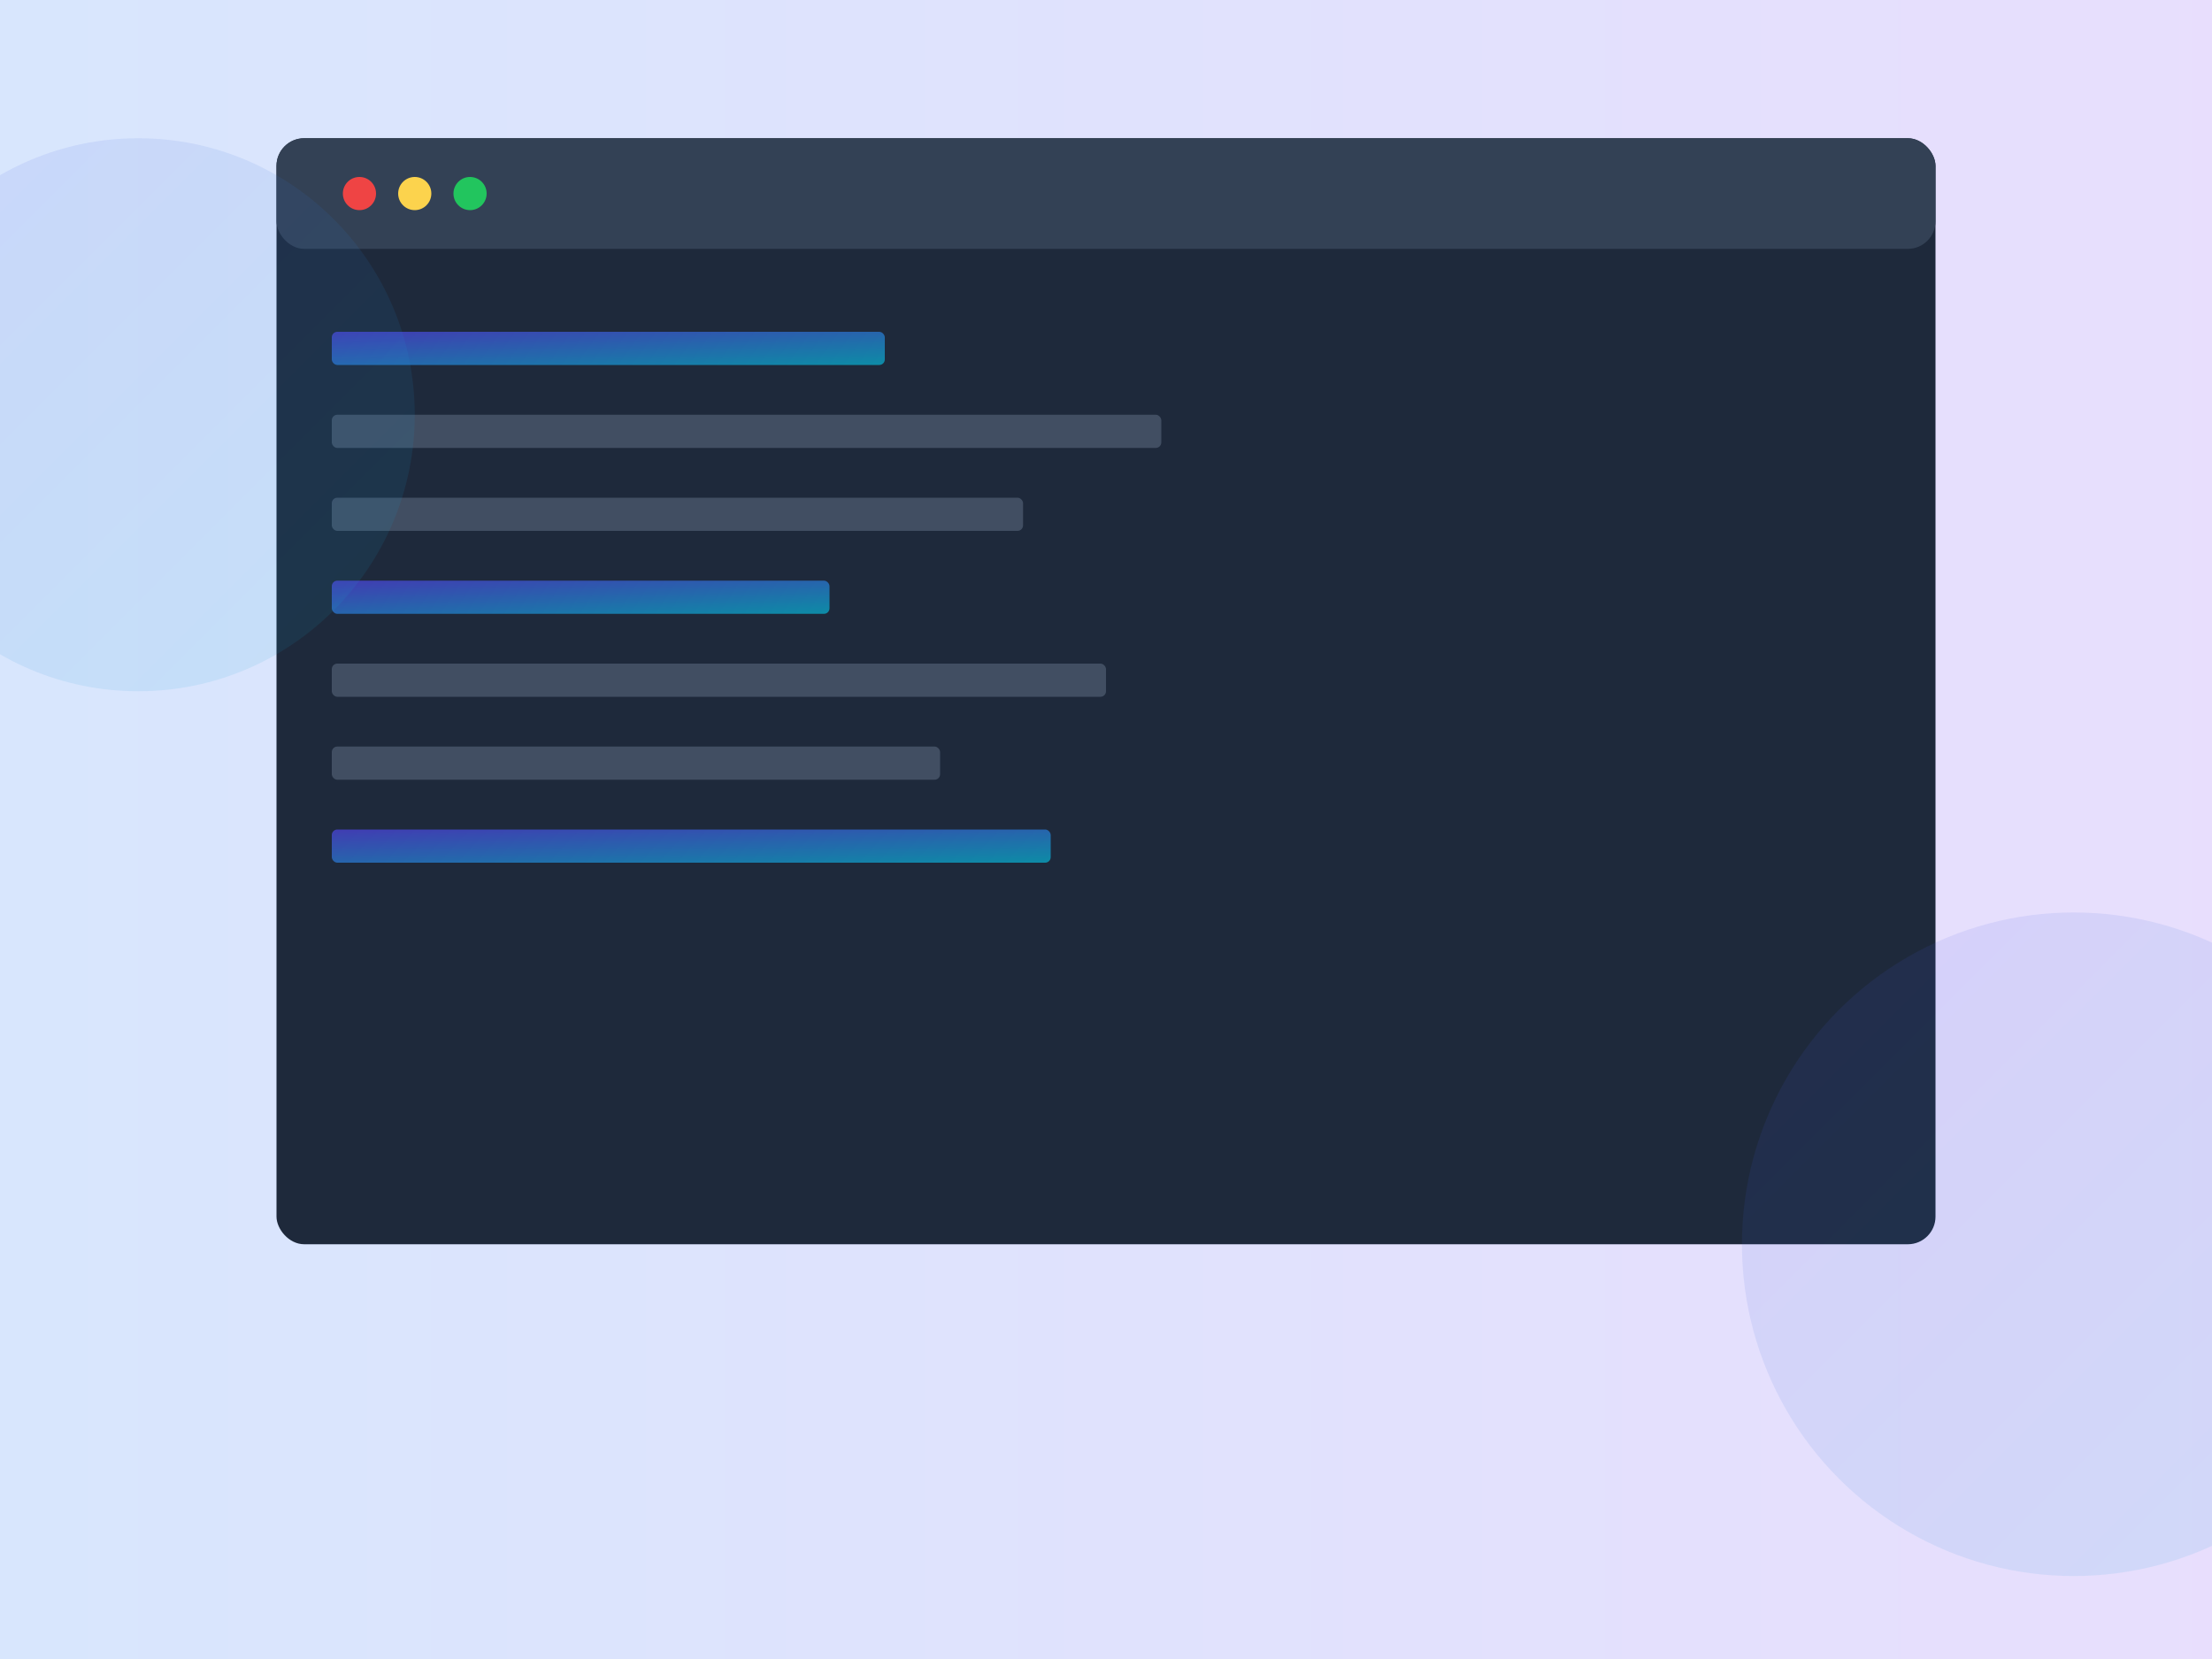 <?xml version="1.0" encoding="UTF-8"?>
<svg xmlns="http://www.w3.org/2000/svg" viewBox="0 0 800 600">
  <defs>
    <linearGradient id="grad1" x1="0%" y1="0%" x2="100%" y2="100%">
      <stop offset="0%" style="stop-color:#4F46E5;stop-opacity:1" />
      <stop offset="100%" style="stop-color:#06B6D4;stop-opacity:1" />
    </linearGradient>
    <linearGradient id="grad2" x1="0%" y1="0%" x2="100%" y2="0%">
      <stop offset="0%" style="stop-color:#3B82F6;stop-opacity:0.2" />
      <stop offset="100%" style="stop-color:#8B5CF6;stop-opacity:0.2" />
    </linearGradient>
  </defs>
  
  <!-- Background -->
  <rect x="0" y="0" width="800" height="600" fill="#ffffff"/>
  <rect x="0" y="0" width="800" height="600" fill="url(#grad2)"/>
  
  <!-- Code Window -->
  <rect x="100" y="50" width="600" height="400" rx="10" fill="#1E293B" />
  <rect x="100" y="50" width="600" height="40" rx="10" fill="#334155" />
  
  <!-- Window Controls -->
  <circle cx="130" cy="70" r="6" fill="#EF4444"/>
  <circle cx="150" cy="70" r="6" fill="#FCD34D"/>
  <circle cx="170" cy="70" r="6" fill="#22C55E"/>
  
  <!-- Code Lines -->
  <rect x="120" y="120" width="200" height="12" rx="2" fill="url(#grad1)" opacity="0.7"/>
  <rect x="120" y="150" width="300" height="12" rx="2" fill="#64748B" opacity="0.5"/>
  <rect x="120" y="180" width="250" height="12" rx="2" fill="#64748B" opacity="0.5"/>
  <rect x="120" y="210" width="180" height="12" rx="2" fill="url(#grad1)" opacity="0.7"/>
  <rect x="120" y="240" width="280" height="12" rx="2" fill="#64748B" opacity="0.5"/>
  <rect x="120" y="270" width="220" height="12" rx="2" fill="#64748B" opacity="0.5"/>
  <rect x="120" y="300" width="260" height="12" rx="2" fill="url(#grad1)" opacity="0.7"/>
  
  <!-- Decorative Elements -->
  <circle cx="50" cy="150" r="100" fill="url(#grad1)" opacity="0.1"/>
  <circle cx="750" cy="450" r="120" fill="url(#grad1)" opacity="0.1"/>
</svg>
